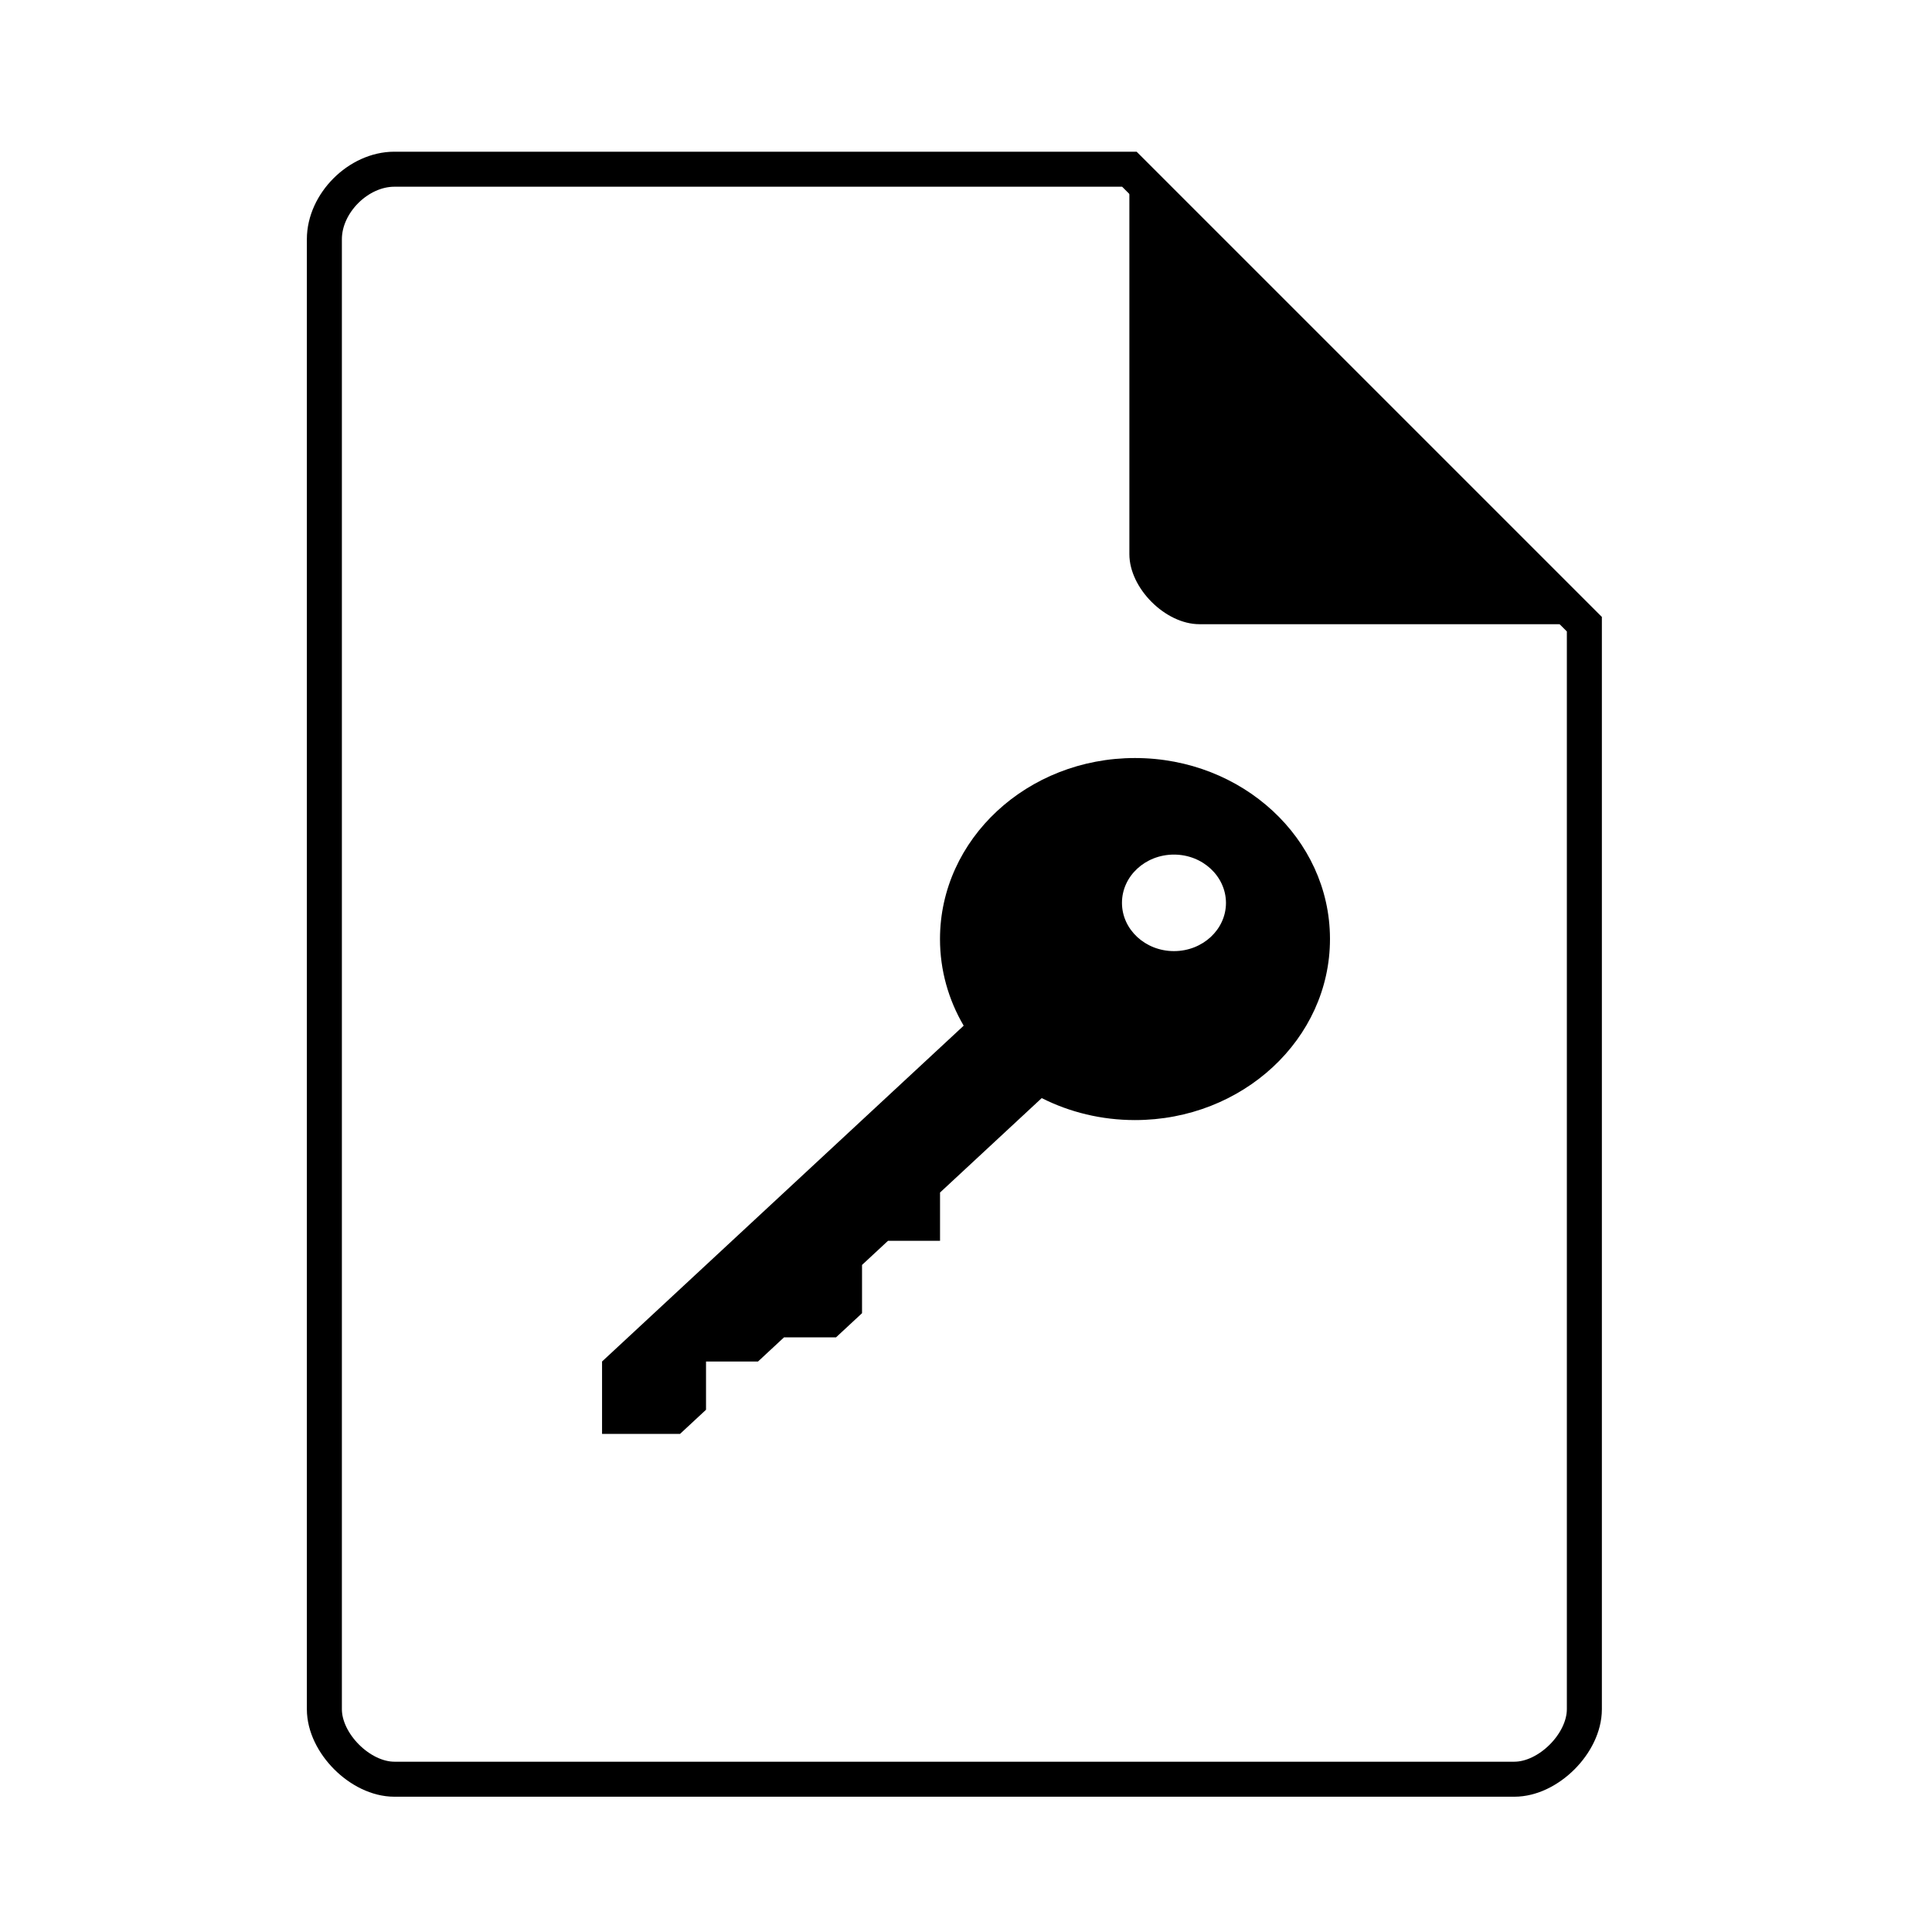 <?xml version="1.0" encoding="UTF-8" standalone="no"?>
<svg
   xmlns:dc="http://purl.org/dc/elements/1.1/"
   xmlns:cc="http://creativecommons.org/ns#"
   xmlns:rdf="http://www.w3.org/1999/02/22-rdf-syntax-ns#"
   xmlns:svg="http://www.w3.org/2000/svg"
   xmlns="http://www.w3.org/2000/svg"
   xmlns:sodipodi="http://sodipodi.sourceforge.net/DTD/sodipodi-0.dtd"
   xmlns:inkscape="http://www.inkscape.org/namespaces/inkscape"
   width="48"
   height="48"
   viewBox="0 0 48 48"
   id="svg2"
   version="1.1"
   inkscape:version="0.48.5 r10040"
   sodipodi:docname="encrypted-key.svg">
  <defs
     id="defs12">
    <clipPath
       id="clipPath4157"
       clipPathUnits="userSpaceOnUse">
      <path
         style="fill:#f9f8f2;fill-opacity:1;stroke-width:1.007"
         inkscape:connector-curvature="0"
         id="path4159"
         d="m 27.643,3.295 13.086,13.086 -11.072,0 c -0.978,0 -2.013,-1.035 -2.013,-2.013 l 0,-11.072 z" />
    </clipPath>
    <filter
       height="1.12"
       y="-0.06"
       width="1.12"
       x="-0.06"
       id="filter4201"
       style="color-interpolation-filters:sRGB"
       inkscape:collect="always">
      <feGaussianBlur
         id="feGaussianBlur4203"
         stdDeviation="0.283"
         inkscape:collect="always" />
    </filter>
  </defs>
  <sodipodi:namedview
     pagecolor="#ffffff"
     bordercolor="#666666"
     borderopacity="1"
     objecttolerance="10"
     gridtolerance="10"
     guidetolerance="10"
     inkscape:pageopacity="0"
     inkscape:pageshadow="2"
     inkscape:window-width="1920"
     inkscape:window-height="1007"
     id="namedview10"
     showgrid="false"
     inkscape:zoom="19.25401"
     inkscape:cx="13.950145"
     inkscape:cy="24"
     inkscape:window-x="0"
     inkscape:window-y="31"
     inkscape:window-maximized="1"
     inkscape:current-layer="svg2">
    <inkscape:grid
       type="xygrid"
       id="grid2991"
       empspacing="5"
       visible="true"
       enabled="true"
       snapvisiblegridlinesonly="true" />
  </sodipodi:namedview>
  <g
     id="g4170">
    <path
       style="fill:none;fill-opacity:1;stroke-width:0.87;stroke:#000000;stroke-opacity:1"
       inkscape:connector-curvature="0"
       id="path4"
       d="m 9.798,4.204 c -0.894,0 -1.739,0.845 -1.739,1.739 l 0,36.522 c 0,0.845 0.894,1.739 1.739,1.739 l 27.826,0 c 0.845,0 1.739,-0.894 1.739,-1.739 l 0,-26.957 L 28.059,4.204 Z" />
    <path
       style="fill:#000000;fill-opacity:1;stroke-width:0.87"
       inkscape:connector-curvature="0"
       id="path8"
       d="m 28.059,4.204 11.304,11.304 -9.565,0 c -0.845,0 -1.739,-0.894 -1.739,-1.739 l 0,-9.565 z" />
  </g>
  <path
     style="fill:#000000;fill-opacity:1;stroke-width:0.161"
     inkscape:connector-curvature="0"
     d="m 28.198,18.833 c -2.675,0 -4.844,2.014 -4.844,4.498 0,0.776 0.212,1.509 0.585,2.146 0.001,0.002 -0.001,0.007 0,0.009 l -8.981,8.34 0,1.799 1.937,0 0.646,-0.6 0,-1.199 1.292,0 0.646,-0.6 1.292,0 0.646,-0.6 0,-1.199 0.646,-0.6 1.292,0 0,-1.199 2.523,-2.343 c 0.003,0.001 0.007,-0.001 0.01,0 0.686,0.346 1.475,0.543 2.311,0.543 2.675,0 4.844,-2.014 4.844,-4.498 l 0,-0.019 C 33.033,20.834 30.867,18.833 28.198,18.833 Z m 0.969,2.399 c 0.712,0 1.289,0.538 1.292,1.199 0,0.662 -0.578,1.199 -1.292,1.199 -0.713,0 -1.292,-0.537 -1.292,-1.199 0,-0.662 0.578,-1.199 1.292,-1.199 z"
     id="path30-2" />
</svg>
